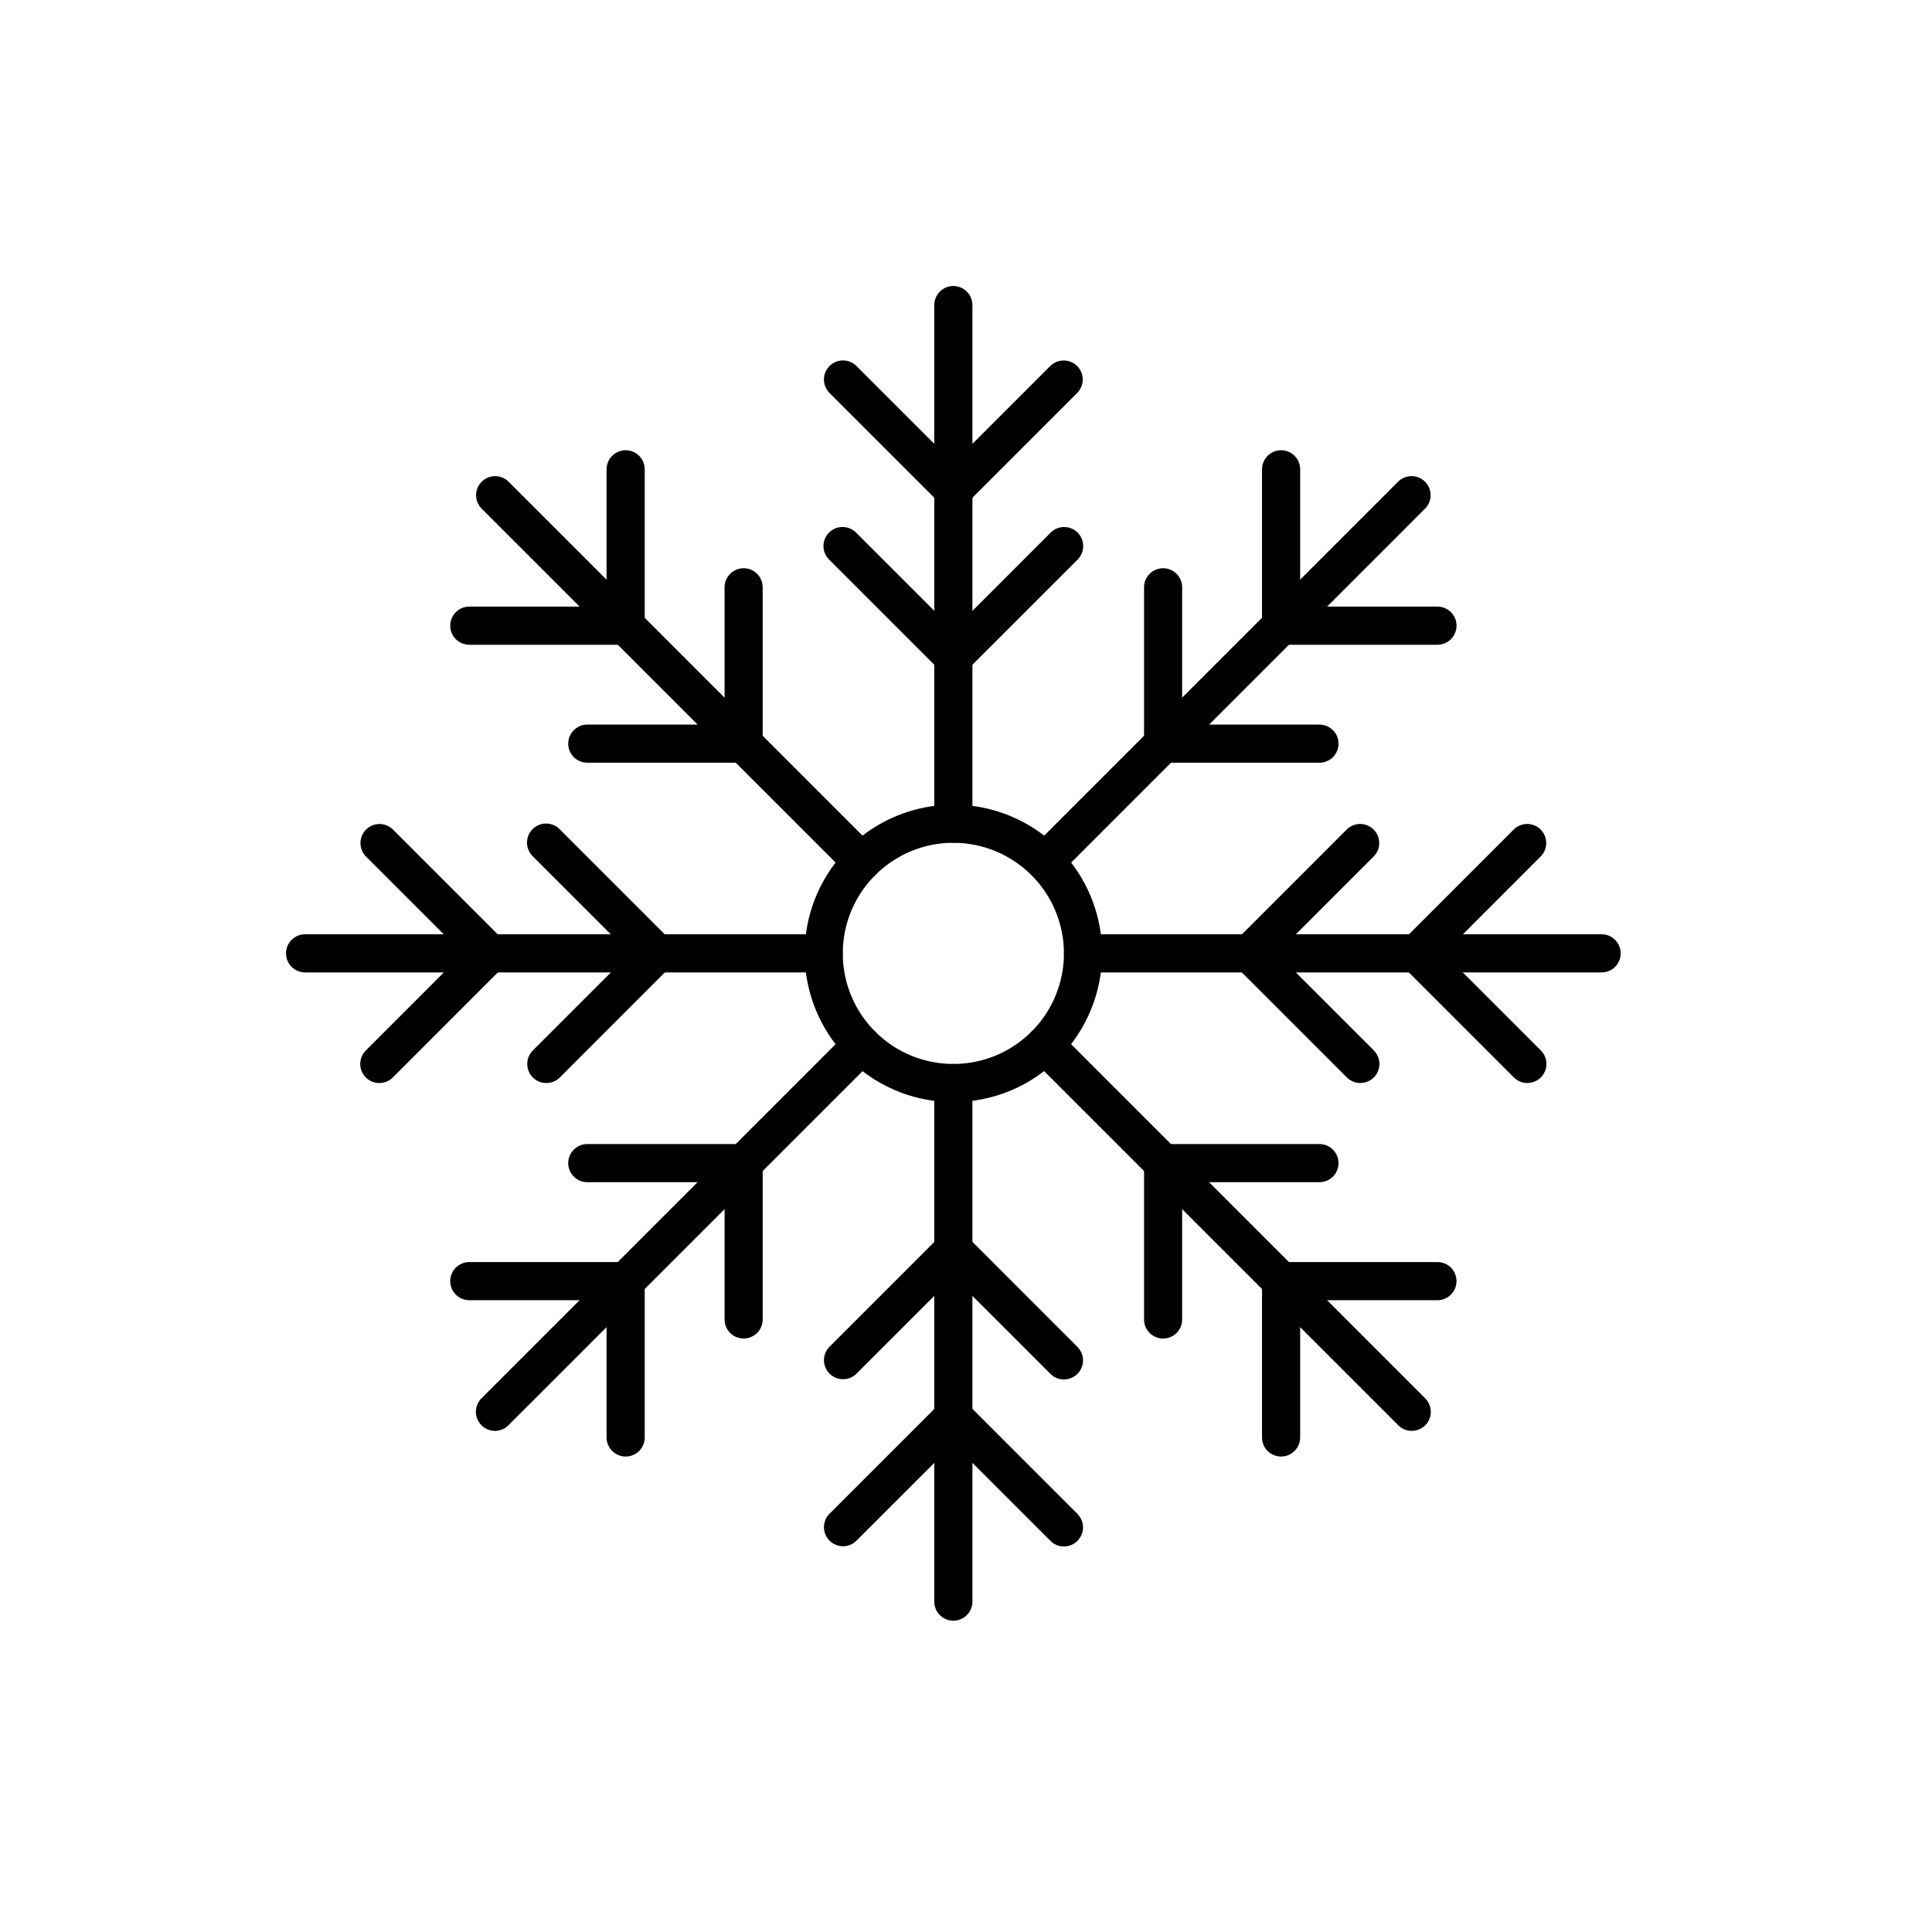 <svg viewBox="0 0 50 50" xmlns="http://www.w3.org/2000/svg">
<circle cx="24.672" cy="24.672" r="23.922" stroke-width="1.5" fill="none"/>
<path d="M24.672 41.944C24.541 41.944 24.416 41.892 24.323 41.799C24.231 41.707 24.179 41.581 24.179 41.45V28.029C24.179 27.898 24.231 27.772 24.323 27.68C24.416 27.587 24.541 27.535 24.672 27.535C24.803 27.535 24.928 27.587 25.021 27.68C25.114 27.772 25.166 27.898 25.166 28.029V41.45C25.166 41.581 25.114 41.707 25.021 41.799C24.928 41.892 24.803 41.944 24.672 41.944ZM24.672 21.811C24.541 21.811 24.416 21.759 24.323 21.667C24.231 21.574 24.179 21.448 24.179 21.318V7.896C24.179 7.765 24.231 7.639 24.323 7.547C24.416 7.454 24.541 7.402 24.672 7.402C24.803 7.402 24.928 7.454 25.021 7.547C25.114 7.639 25.166 7.765 25.166 7.896V21.318C25.166 21.448 25.114 21.574 25.021 21.667C24.928 21.759 24.803 21.811 24.672 21.811Z" />
<path d="M24.673 13.171C24.542 13.171 24.416 13.119 24.324 13.026L21.462 10.164C21.372 10.071 21.322 9.947 21.323 9.817C21.324 9.688 21.376 9.564 21.468 9.473C21.559 9.381 21.683 9.329 21.812 9.328C21.942 9.327 22.066 9.377 22.16 9.467L24.673 11.98L27.185 9.468C27.278 9.378 27.402 9.328 27.532 9.329C27.661 9.33 27.785 9.382 27.877 9.474C27.968 9.565 28.02 9.689 28.021 9.818C28.022 9.948 27.972 10.072 27.883 10.165L25.02 13.027C24.928 13.119 24.803 13.171 24.673 13.171ZM24.673 17.493C24.542 17.493 24.416 17.441 24.324 17.349L21.462 14.486C21.415 14.441 21.377 14.386 21.351 14.326C21.325 14.266 21.312 14.201 21.311 14.136C21.311 14.07 21.323 14.005 21.348 13.945C21.373 13.884 21.409 13.829 21.456 13.783C21.502 13.736 21.557 13.7 21.618 13.675C21.678 13.65 21.743 13.638 21.809 13.638C21.874 13.639 21.939 13.652 21.999 13.678C22.059 13.704 22.114 13.742 22.16 13.789L24.673 16.302L27.185 13.79C27.23 13.743 27.285 13.705 27.345 13.679C27.405 13.653 27.47 13.64 27.535 13.639C27.601 13.639 27.666 13.651 27.727 13.676C27.787 13.701 27.842 13.737 27.889 13.784C27.935 13.83 27.972 13.885 27.996 13.946C28.021 14.006 28.034 14.071 28.033 14.137C28.033 14.202 28.019 14.267 27.993 14.327C27.967 14.387 27.93 14.442 27.883 14.488L25.02 17.349C24.928 17.442 24.803 17.493 24.673 17.493ZM27.535 40.023C27.404 40.023 27.278 39.971 27.186 39.878L24.673 37.366L22.16 39.878C22.067 39.968 21.943 40.018 21.813 40.017C21.684 40.015 21.56 39.964 21.469 39.872C21.377 39.781 21.325 39.657 21.324 39.527C21.323 39.398 21.373 39.273 21.463 39.18L24.325 36.318C24.417 36.226 24.543 36.174 24.674 36.174C24.804 36.174 24.93 36.226 25.023 36.318L27.884 39.18C27.953 39.249 28 39.337 28.02 39.433C28.038 39.529 28.029 39.628 27.991 39.718C27.954 39.808 27.891 39.885 27.81 39.939C27.729 39.994 27.633 40.023 27.536 40.023H27.535ZM27.535 35.701C27.404 35.701 27.278 35.649 27.186 35.556L24.673 33.044L22.16 35.556C22.067 35.646 21.943 35.696 21.813 35.694C21.684 35.693 21.56 35.641 21.469 35.55C21.377 35.458 21.325 35.335 21.324 35.205C21.323 35.076 21.373 34.951 21.463 34.858L24.325 31.996C24.417 31.904 24.543 31.852 24.674 31.852C24.804 31.852 24.93 31.904 25.023 31.996L27.884 34.858C27.953 34.927 28 35.015 28.02 35.111C28.038 35.206 28.029 35.306 27.991 35.396C27.954 35.486 27.891 35.563 27.81 35.617C27.729 35.672 27.633 35.7 27.536 35.7L27.535 35.701ZM21.317 25.166H7.895C7.764 25.166 7.639 25.114 7.546 25.022C7.454 24.929 7.402 24.804 7.402 24.673C7.402 24.542 7.454 24.416 7.546 24.324C7.639 24.231 7.764 24.179 7.895 24.179H21.317C21.448 24.179 21.573 24.231 21.666 24.324C21.759 24.416 21.811 24.542 21.811 24.673C21.811 24.804 21.759 24.929 21.666 25.022C21.573 25.114 21.448 25.166 21.317 25.166ZM41.45 25.166H28.028C27.897 25.166 27.772 25.114 27.679 25.022C27.587 24.929 27.535 24.804 27.535 24.673C27.535 24.542 27.587 24.416 27.679 24.324C27.772 24.231 27.897 24.179 28.028 24.179H41.45C41.581 24.179 41.706 24.231 41.799 24.324C41.891 24.416 41.943 24.542 41.943 24.673C41.943 24.804 41.891 24.929 41.799 25.022C41.706 25.114 41.581 25.166 41.45 25.166Z" />
<path d="M39.529 28.029C39.398 28.029 39.272 27.977 39.18 27.885L36.318 25.023C36.225 24.93 36.173 24.805 36.173 24.674C36.173 24.543 36.225 24.417 36.318 24.325L39.18 21.463C39.273 21.373 39.398 21.323 39.527 21.324C39.656 21.325 39.78 21.377 39.872 21.469C39.963 21.56 40.015 21.684 40.016 21.813C40.017 21.943 39.968 22.067 39.878 22.16L37.365 24.674L39.878 27.186C39.947 27.255 39.994 27.343 40.013 27.439C40.032 27.534 40.022 27.633 39.984 27.724C39.947 27.814 39.884 27.891 39.803 27.945C39.722 27.999 39.626 28.028 39.529 28.028V28.029ZM35.207 28.029C35.076 28.029 34.951 27.977 34.858 27.885L31.996 25.023C31.904 24.93 31.852 24.805 31.852 24.674C31.852 24.543 31.904 24.417 31.996 24.325L34.858 21.463C34.951 21.373 35.076 21.323 35.205 21.324C35.335 21.325 35.458 21.377 35.55 21.469C35.641 21.56 35.693 21.684 35.694 21.813C35.696 21.943 35.646 22.067 35.556 22.16L33.043 24.674L35.556 27.186C35.624 27.255 35.671 27.343 35.691 27.439C35.709 27.534 35.7 27.633 35.662 27.724C35.625 27.814 35.562 27.891 35.481 27.945C35.4 27.999 35.304 28.028 35.207 28.028L35.207 28.029ZM9.816 28.029C9.719 28.029 9.623 28 9.542 27.946C9.461 27.892 9.398 27.815 9.36 27.724C9.323 27.634 9.313 27.535 9.332 27.439C9.351 27.344 9.398 27.256 9.467 27.187L11.979 24.674L9.467 22.162C9.377 22.069 9.328 21.944 9.329 21.814C9.33 21.685 9.382 21.561 9.473 21.47C9.565 21.378 9.688 21.326 9.818 21.325C9.947 21.324 10.072 21.374 10.165 21.464L13.027 24.326C13.12 24.418 13.171 24.544 13.171 24.675C13.171 24.805 13.12 24.931 13.027 25.023L10.165 27.886C10.072 27.978 9.947 28.029 9.816 28.029ZM14.138 28.029C14.04 28.029 13.945 28 13.864 27.946C13.783 27.892 13.719 27.815 13.682 27.724C13.645 27.634 13.635 27.535 13.654 27.439C13.673 27.344 13.72 27.256 13.789 27.187L16.302 24.674L13.789 22.162C13.742 22.116 13.705 22.062 13.679 22.001C13.653 21.941 13.639 21.876 13.639 21.811C13.638 21.745 13.651 21.68 13.675 21.62C13.7 21.559 13.737 21.504 13.783 21.458C13.83 21.411 13.885 21.375 13.945 21.35C14.006 21.325 14.071 21.313 14.136 21.313C14.202 21.314 14.267 21.327 14.327 21.353C14.387 21.379 14.442 21.417 14.487 21.464L17.349 24.326C17.442 24.418 17.494 24.544 17.494 24.675C17.494 24.805 17.442 24.931 17.349 25.023L14.487 27.886C14.441 27.931 14.387 27.968 14.327 27.992C14.267 28.017 14.203 28.029 14.138 28.029ZM36.536 37.031C36.406 37.031 36.28 36.979 36.188 36.887L26.696 27.395C26.603 27.303 26.551 27.177 26.551 27.046C26.551 26.915 26.603 26.79 26.696 26.697C26.788 26.604 26.914 26.552 27.045 26.552C27.176 26.552 27.302 26.604 27.394 26.697L36.885 36.189C36.954 36.258 37.001 36.346 37.02 36.441C37.039 36.537 37.03 36.636 36.992 36.727C36.955 36.817 36.892 36.894 36.81 36.948C36.729 37.002 36.634 37.031 36.536 37.031ZM22.299 22.794C22.169 22.794 22.043 22.742 21.951 22.649L12.46 13.159C12.37 13.066 12.32 12.941 12.321 12.811C12.322 12.682 12.374 12.558 12.466 12.467C12.557 12.375 12.681 12.323 12.81 12.322C12.94 12.321 13.064 12.371 13.157 12.461L22.649 21.952C22.718 22.021 22.765 22.109 22.784 22.204C22.803 22.3 22.794 22.399 22.756 22.489C22.719 22.58 22.656 22.657 22.575 22.711C22.493 22.765 22.398 22.794 22.3 22.794H22.299Z" />
<path d="M16.192 16.686H12.145C12.014 16.686 11.889 16.634 11.796 16.541C11.704 16.448 11.652 16.323 11.652 16.192C11.652 16.061 11.704 15.936 11.796 15.843C11.889 15.751 12.014 15.699 12.145 15.699H15.698V12.146C15.698 12.015 15.75 11.889 15.843 11.797C15.935 11.704 16.061 11.652 16.192 11.652C16.323 11.652 16.448 11.704 16.541 11.797C16.633 11.889 16.685 12.015 16.685 12.146V16.192C16.685 16.323 16.633 16.448 16.541 16.541C16.448 16.634 16.323 16.686 16.192 16.686ZM19.245 19.739H15.199C15.068 19.739 14.942 19.687 14.85 19.595C14.757 19.502 14.705 19.376 14.705 19.246C14.705 19.115 14.757 18.989 14.85 18.897C14.942 18.804 15.068 18.752 15.199 18.752H18.752V15.199C18.752 15.068 18.804 14.943 18.896 14.85C18.989 14.758 19.114 14.706 19.245 14.706C19.376 14.706 19.502 14.758 19.594 14.85C19.686 14.943 19.738 15.068 19.738 15.199V19.246C19.738 19.376 19.686 19.502 19.594 19.595C19.502 19.687 19.376 19.739 19.245 19.739ZM33.154 37.695C33.024 37.695 32.898 37.643 32.806 37.551C32.713 37.458 32.661 37.333 32.661 37.202V33.155C32.661 33.025 32.713 32.899 32.806 32.806C32.898 32.714 33.024 32.662 33.154 32.662H37.201C37.332 32.662 37.457 32.714 37.55 32.806C37.642 32.899 37.694 33.025 37.694 33.155C37.694 33.286 37.642 33.412 37.55 33.504C37.457 33.597 37.332 33.649 37.201 33.649H33.648V37.202C33.648 37.333 33.596 37.458 33.503 37.551C33.411 37.643 33.285 37.695 33.154 37.695ZM30.101 34.641C29.97 34.641 29.845 34.589 29.752 34.497C29.66 34.404 29.608 34.279 29.608 34.148V30.102C29.608 29.971 29.66 29.845 29.752 29.753C29.845 29.66 29.97 29.608 30.101 29.608H34.147C34.278 29.608 34.404 29.66 34.496 29.753C34.589 29.845 34.641 29.971 34.641 30.102C34.641 30.232 34.589 30.358 34.496 30.45C34.404 30.543 34.278 30.595 34.147 30.595H30.594V34.148C30.594 34.279 30.542 34.404 30.45 34.497C30.357 34.589 30.232 34.641 30.101 34.641ZM12.809 37.031C12.711 37.031 12.616 37.002 12.535 36.948C12.454 36.894 12.39 36.816 12.353 36.726C12.316 36.636 12.306 36.537 12.325 36.441C12.344 36.346 12.391 36.258 12.46 36.189L21.951 26.697C22.044 26.604 22.169 26.552 22.3 26.552C22.432 26.552 22.557 26.604 22.65 26.697C22.742 26.789 22.795 26.915 22.795 27.046C22.795 27.177 22.742 27.303 22.65 27.395L13.158 36.886C13.065 36.979 12.94 37.031 12.809 37.031ZM27.046 22.794C26.948 22.794 26.853 22.765 26.772 22.711C26.691 22.657 26.628 22.579 26.59 22.489C26.553 22.399 26.543 22.3 26.562 22.204C26.581 22.109 26.628 22.021 26.697 21.952L36.188 12.461C36.281 12.371 36.406 12.321 36.535 12.322C36.665 12.323 36.788 12.375 36.88 12.467C36.971 12.558 37.023 12.682 37.024 12.811C37.026 12.941 36.976 13.065 36.886 13.158L27.395 22.65C27.302 22.742 27.177 22.794 27.046 22.794Z" />
<path d="M37.201 16.686H33.155C33.024 16.686 32.899 16.634 32.806 16.541C32.714 16.448 32.661 16.323 32.661 16.192V12.146C32.661 12.015 32.714 11.889 32.806 11.797C32.899 11.704 33.024 11.652 33.155 11.652C33.286 11.652 33.411 11.704 33.504 11.797C33.596 11.889 33.648 12.015 33.648 12.146V15.699H37.201C37.332 15.699 37.458 15.751 37.55 15.843C37.643 15.936 37.695 16.061 37.695 16.192C37.695 16.323 37.643 16.448 37.55 16.541C37.458 16.634 37.332 16.686 37.201 16.686ZM34.147 19.739H30.101C29.97 19.739 29.845 19.687 29.752 19.595C29.66 19.502 29.608 19.376 29.608 19.246V15.199C29.608 15.068 29.66 14.943 29.752 14.85C29.845 14.758 29.97 14.706 30.101 14.706C30.232 14.706 30.357 14.758 30.45 14.85C30.542 14.943 30.594 15.068 30.594 15.199V18.752H34.147C34.278 18.752 34.404 18.804 34.496 18.897C34.589 18.989 34.641 19.115 34.641 19.246C34.641 19.376 34.589 19.502 34.496 19.595C34.404 19.687 34.278 19.739 34.147 19.739ZM16.192 37.695C16.061 37.695 15.935 37.643 15.843 37.551C15.75 37.458 15.698 37.333 15.698 37.202V33.649H12.145C12.014 33.649 11.889 33.597 11.796 33.504C11.704 33.412 11.652 33.286 11.652 33.155C11.652 33.025 11.704 32.899 11.796 32.806C11.889 32.714 12.014 32.662 12.145 32.662H16.192C16.323 32.662 16.448 32.714 16.541 32.806C16.633 32.899 16.685 33.025 16.685 33.155V37.202C16.685 37.333 16.633 37.458 16.541 37.551C16.448 37.643 16.323 37.695 16.192 37.695ZM19.245 34.641C19.114 34.641 18.989 34.589 18.896 34.497C18.804 34.404 18.752 34.279 18.752 34.148V30.595H15.199C15.068 30.595 14.942 30.543 14.85 30.45C14.757 30.358 14.705 30.232 14.705 30.102C14.705 29.971 14.757 29.845 14.85 29.753C14.942 29.66 15.068 29.608 15.199 29.608H19.245C19.376 29.608 19.502 29.66 19.594 29.753C19.686 29.845 19.738 29.971 19.738 30.102V34.148C19.738 34.279 19.686 34.404 19.594 34.497C19.502 34.589 19.376 34.641 19.245 34.641ZM24.673 28.522C23.912 28.522 23.168 28.297 22.535 27.874C21.902 27.451 21.408 26.85 21.117 26.146C20.826 25.443 20.75 24.669 20.898 23.923C21.047 23.176 21.413 22.49 21.951 21.952C22.49 21.414 23.175 21.047 23.922 20.899C24.669 20.75 25.443 20.826 26.146 21.118C26.849 21.409 27.45 21.902 27.873 22.535C28.296 23.168 28.522 23.912 28.522 24.674C28.521 25.694 28.115 26.672 27.393 27.394C26.672 28.115 25.694 28.521 24.673 28.522ZM24.673 21.811C24.107 21.811 23.554 21.979 23.083 22.294C22.612 22.608 22.245 23.055 22.029 23.578C21.812 24.101 21.756 24.677 21.866 25.232C21.976 25.787 22.249 26.297 22.649 26.697C23.049 27.098 23.559 27.37 24.115 27.48C24.67 27.591 25.245 27.534 25.768 27.318C26.291 27.101 26.738 26.734 27.053 26.264C27.367 25.793 27.535 25.24 27.535 24.674C27.534 23.915 27.233 23.187 26.696 22.651C26.159 22.114 25.432 21.812 24.673 21.811Z" />
</svg>
